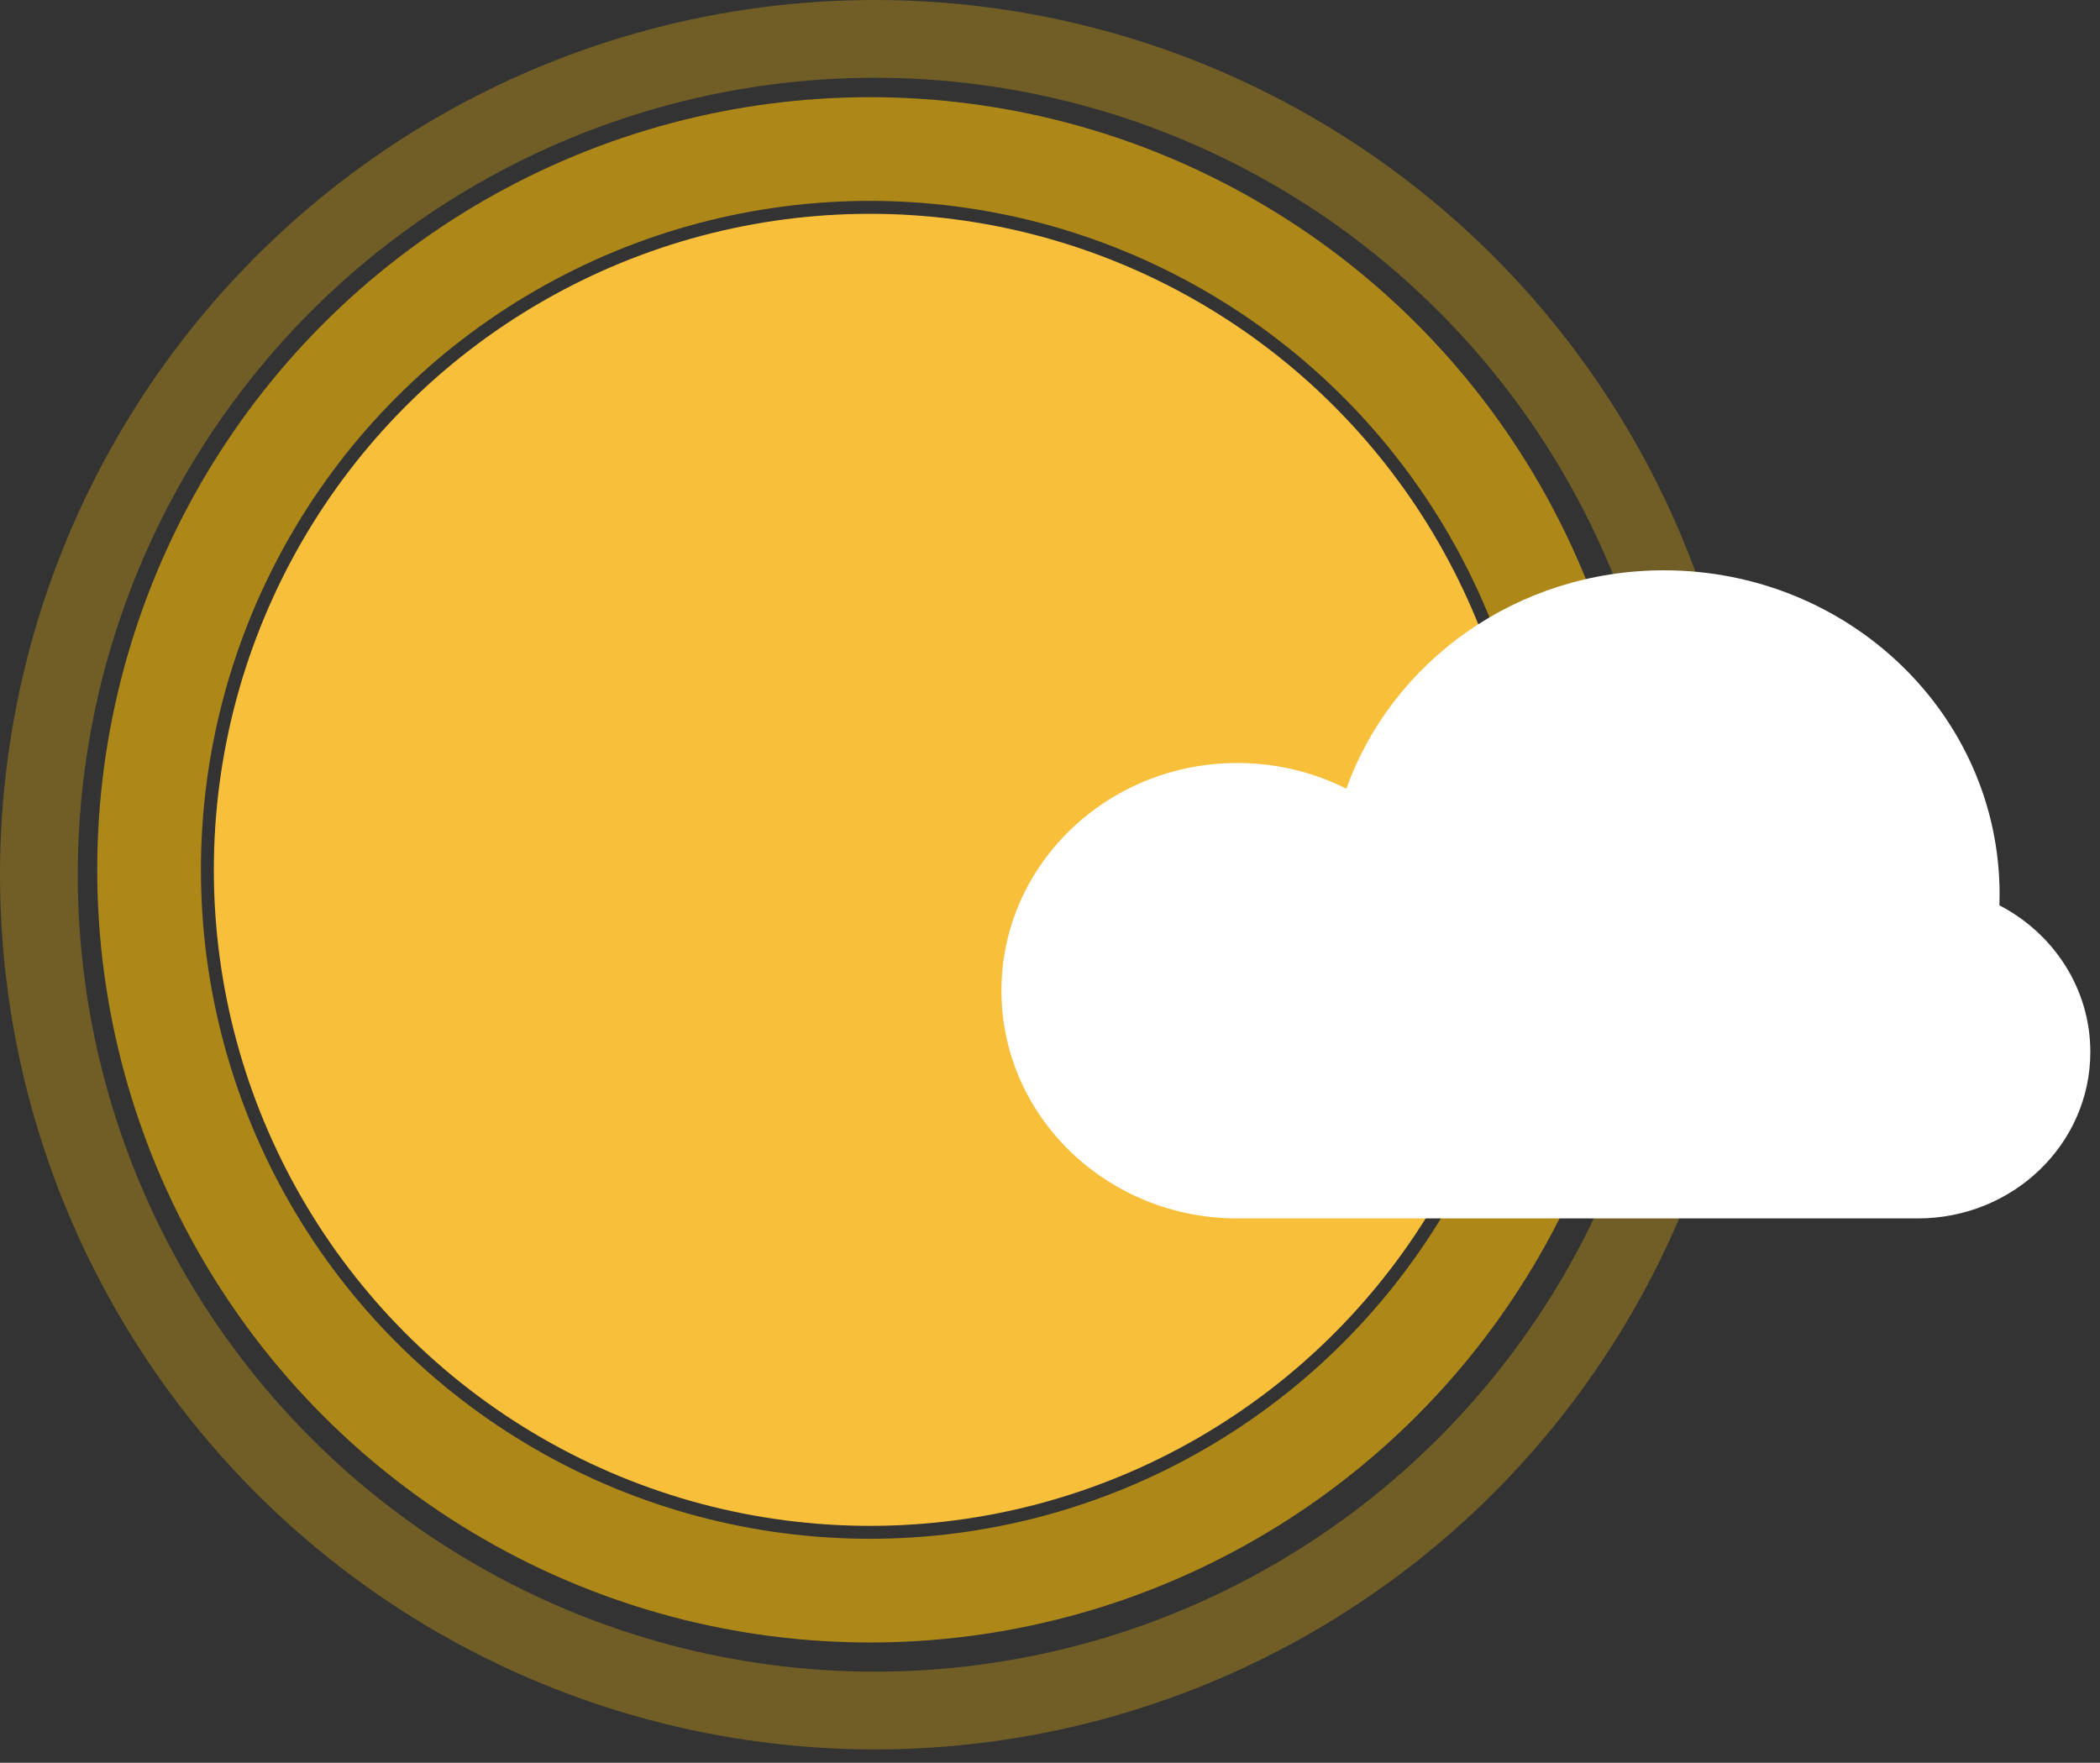 <svg width="81" height="68" viewBox="0 0 81 68" fill="none" xmlns="http://www.w3.org/2000/svg">
<rect x="0" y="0" width="81" height="68" fill="#333333" stroke="none"/>
<circle cx="33.742" cy="33.742" r="32.242" stroke="#FFC108" stroke-opacity="0.3" stroke-width="3"/>
<circle cx="33.555" cy="33.554" r="27.805" stroke="#FFC208" stroke-opacity="0.6" stroke-width="4"/>
<circle cx="33.554" cy="33.554" r="25.306" fill="#F7BF3A"/>
<path fill-rule="evenodd" clip-rule="evenodd" d="M64.041 47H47.727C42.701 47 38.627 43.067 38.627 38.216C38.627 33.365 42.701 29.432 47.727 29.432C49.244 29.432 50.673 29.791 51.931 30.424C53.682 25.522 58.503 22 64.177 22C71.329 22 77.127 27.596 77.127 34.5C77.127 34.642 77.124 34.782 77.12 34.923C79.207 36.005 80.627 38.133 80.627 40.581C80.627 44.126 77.65 47 73.977 47H64.177C64.17 47 64.163 47 64.156 47C64.156 47 64.156 47 64.156 47H64.041H64.177H64.041Z" fill="white"/>
</svg>
